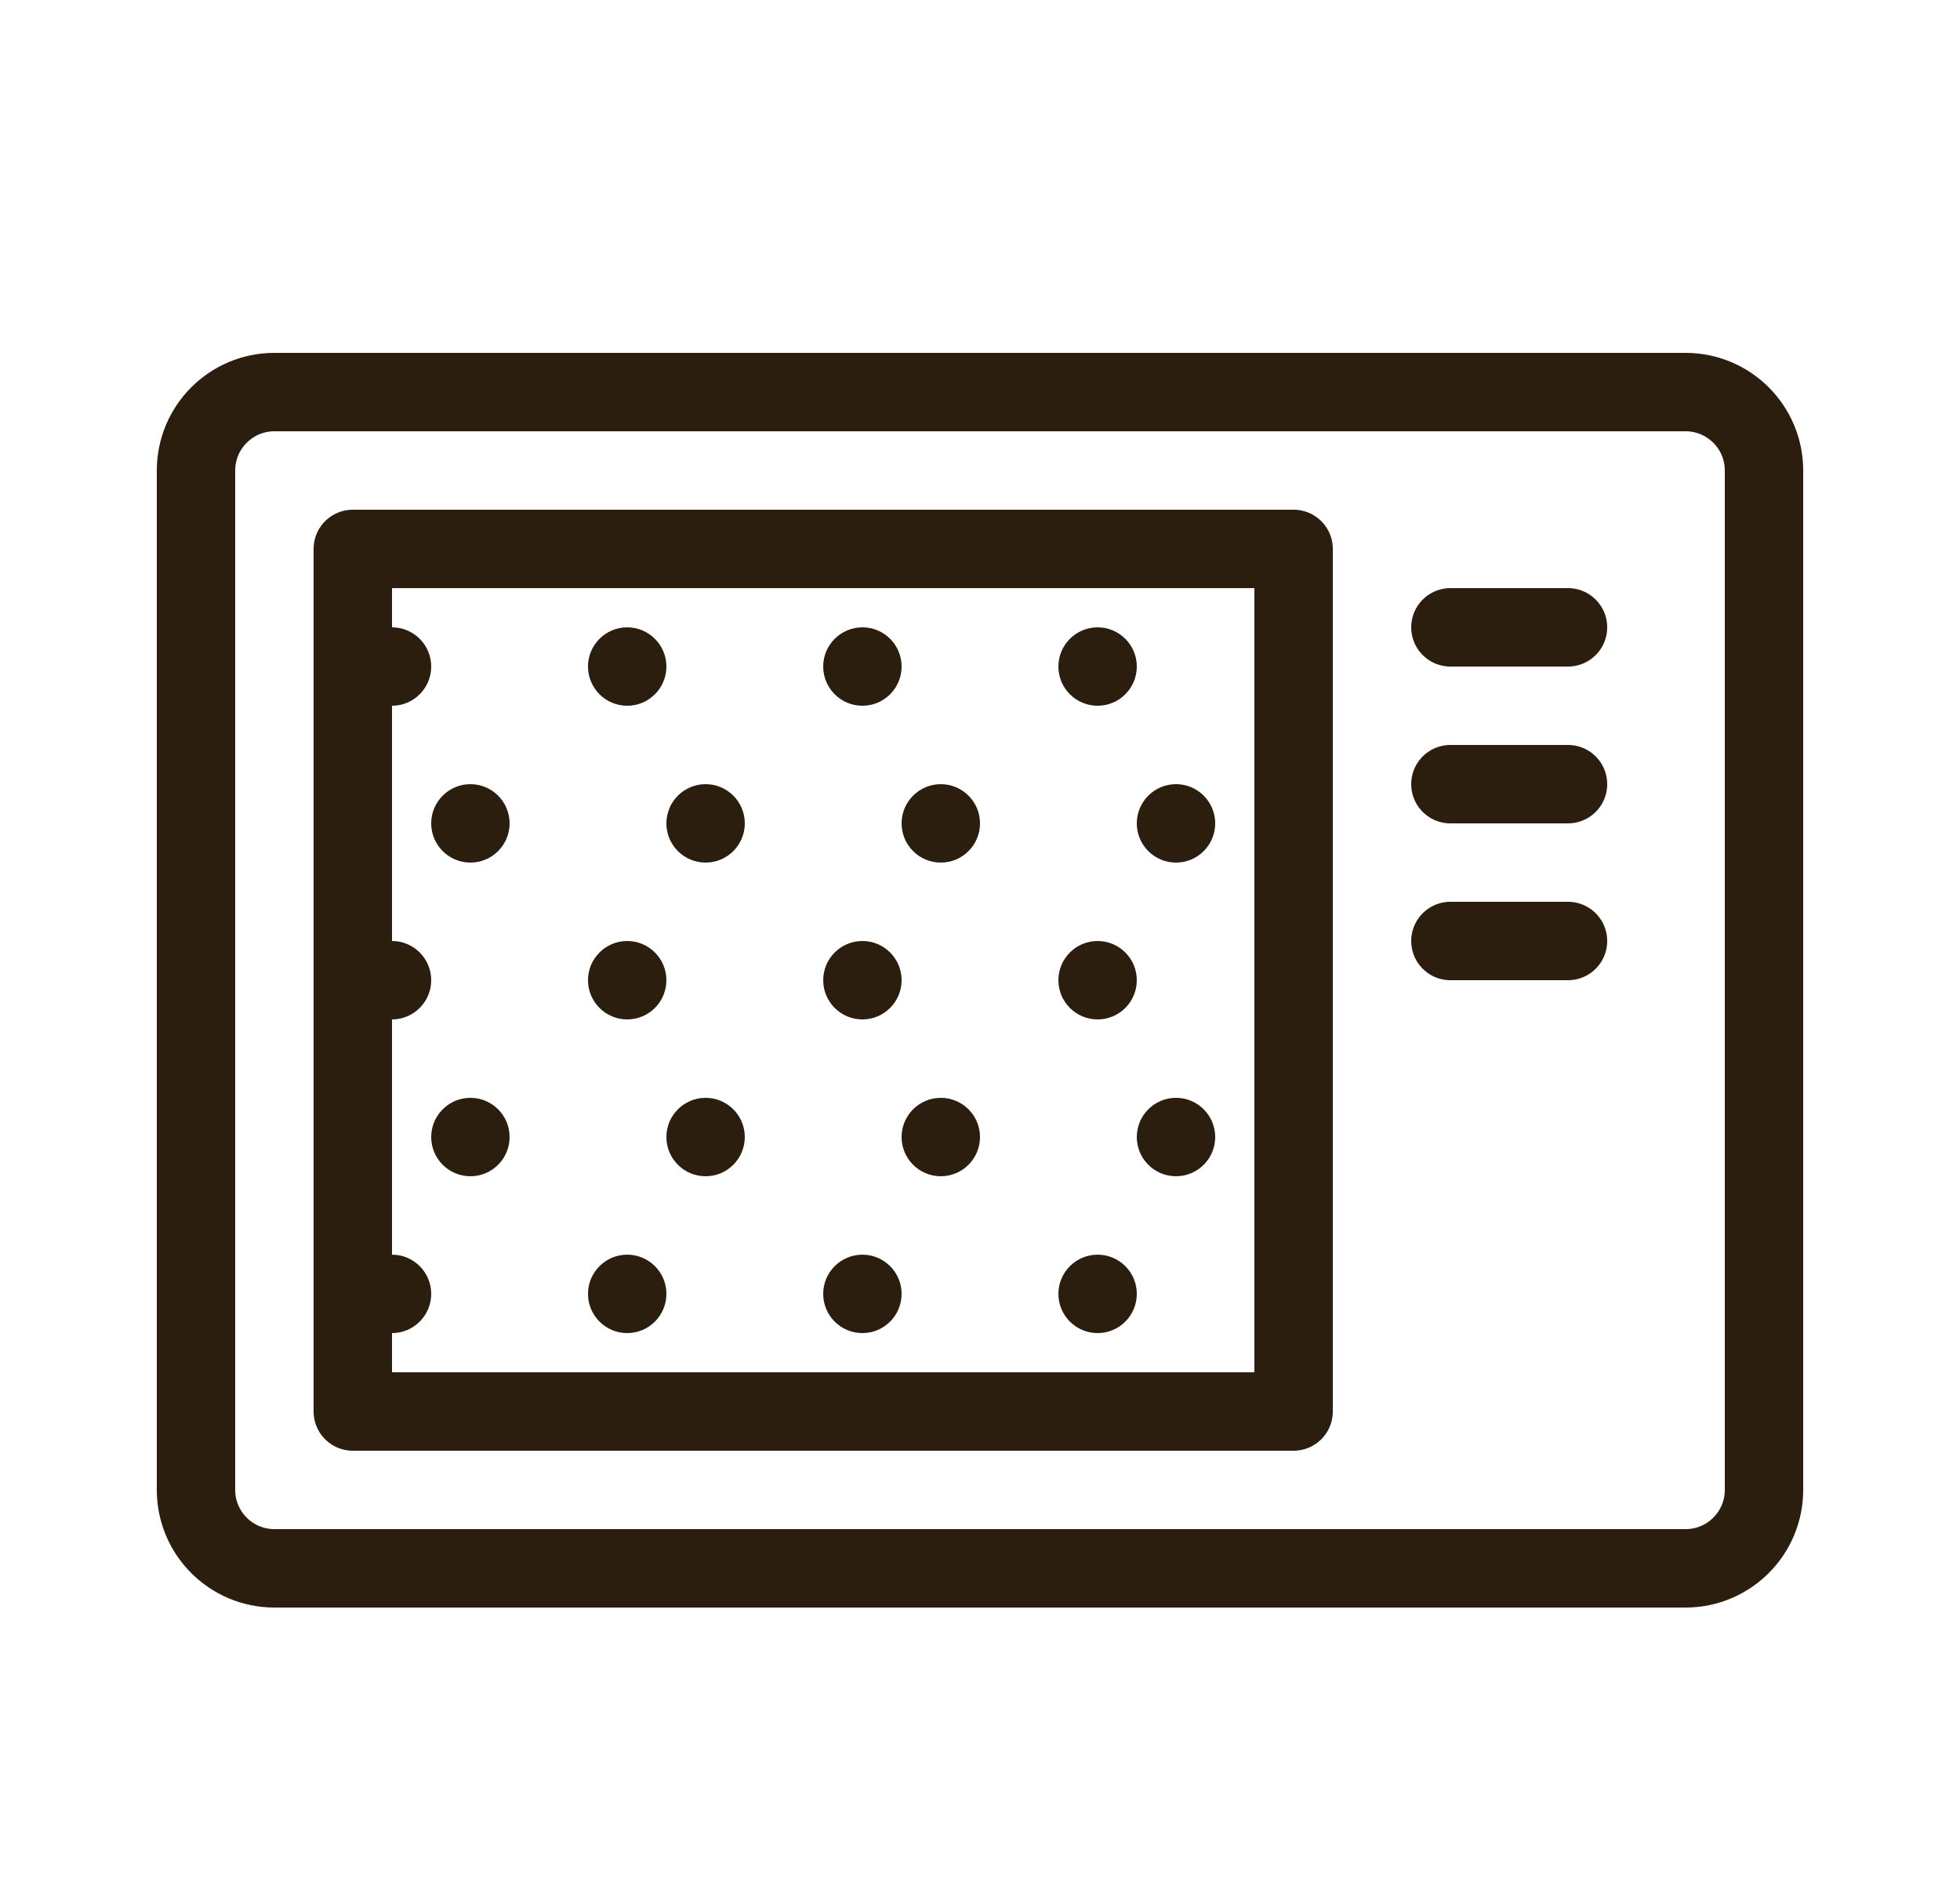<svg width="25" height="24" viewBox="0 0 25 24" fill="none" xmlns="http://www.w3.org/2000/svg">
<path d="M2.5 6C2.5 5.448 2.948 5 3.5 5H21.5C22.052 5 22.5 5.448 22.5 6V19C22.5 19.552 22.052 20 21.5 20H3.5C2.948 20 2.5 19.552 2.5 19V6Z" stroke="#2B1E0F" stroke-linejoin="round"/>
<path d="M4.5 7H16.5V18H4.5V7Z" stroke="#2B1E0F" stroke-linejoin="round"/>
<circle cx="6" cy="10.5" r="0.5" fill="#2B1E0F"/>
<circle cx="6" cy="14.5" r="0.5" fill="#2B1E0F"/>
<circle cx="8" cy="8.5" r="0.5" fill="#2B1E0F"/>
<circle cx="8" cy="12.5" r="0.5" fill="#2B1E0F"/>
<circle cx="8" cy="16.5" r="0.5" fill="#2B1E0F"/>
<circle cx="5" cy="8.5" r="0.5" fill="#2B1E0F"/>
<circle cx="5" cy="12.5" r="0.5" fill="#2B1E0F"/>
<circle cx="5" cy="16.5" r="0.5" fill="#2B1E0F"/>
<circle cx="9" cy="10.5" r="0.5" fill="#2B1E0F"/>
<circle cx="9" cy="14.5" r="0.5" fill="#2B1E0F"/>
<circle cx="11" cy="8.5" r="0.5" fill="#2B1E0F"/>
<circle cx="11" cy="12.5" r="0.5" fill="#2B1E0F"/>
<circle cx="11" cy="16.5" r="0.5" fill="#2B1E0F"/>
<circle cx="12" cy="10.5" r="0.5" fill="#2B1E0F"/>
<circle cx="12" cy="14.5" r="0.5" fill="#2B1E0F"/>
<circle cx="14" cy="8.5" r="0.5" fill="#2B1E0F"/>
<circle cx="14" cy="12.5" r="0.5" fill="#2B1E0F"/>
<circle cx="14" cy="16.5" r="0.5" fill="#2B1E0F"/>
<circle cx="15" cy="10.5" r="0.5" fill="#2B1E0F"/>
<circle cx="15" cy="14.5" r="0.5" fill="#2B1E0F"/>
<path d="M20 8H18.5" stroke="#2B1E0F" stroke-linecap="round" stroke-linejoin="round"/>
<path d="M20 10H18.5" stroke="#2B1E0F" stroke-linecap="round" stroke-linejoin="round"/>
<path d="M20 12H18.5" stroke="#2B1E0F" stroke-linecap="round" stroke-linejoin="round"/>
</svg>
